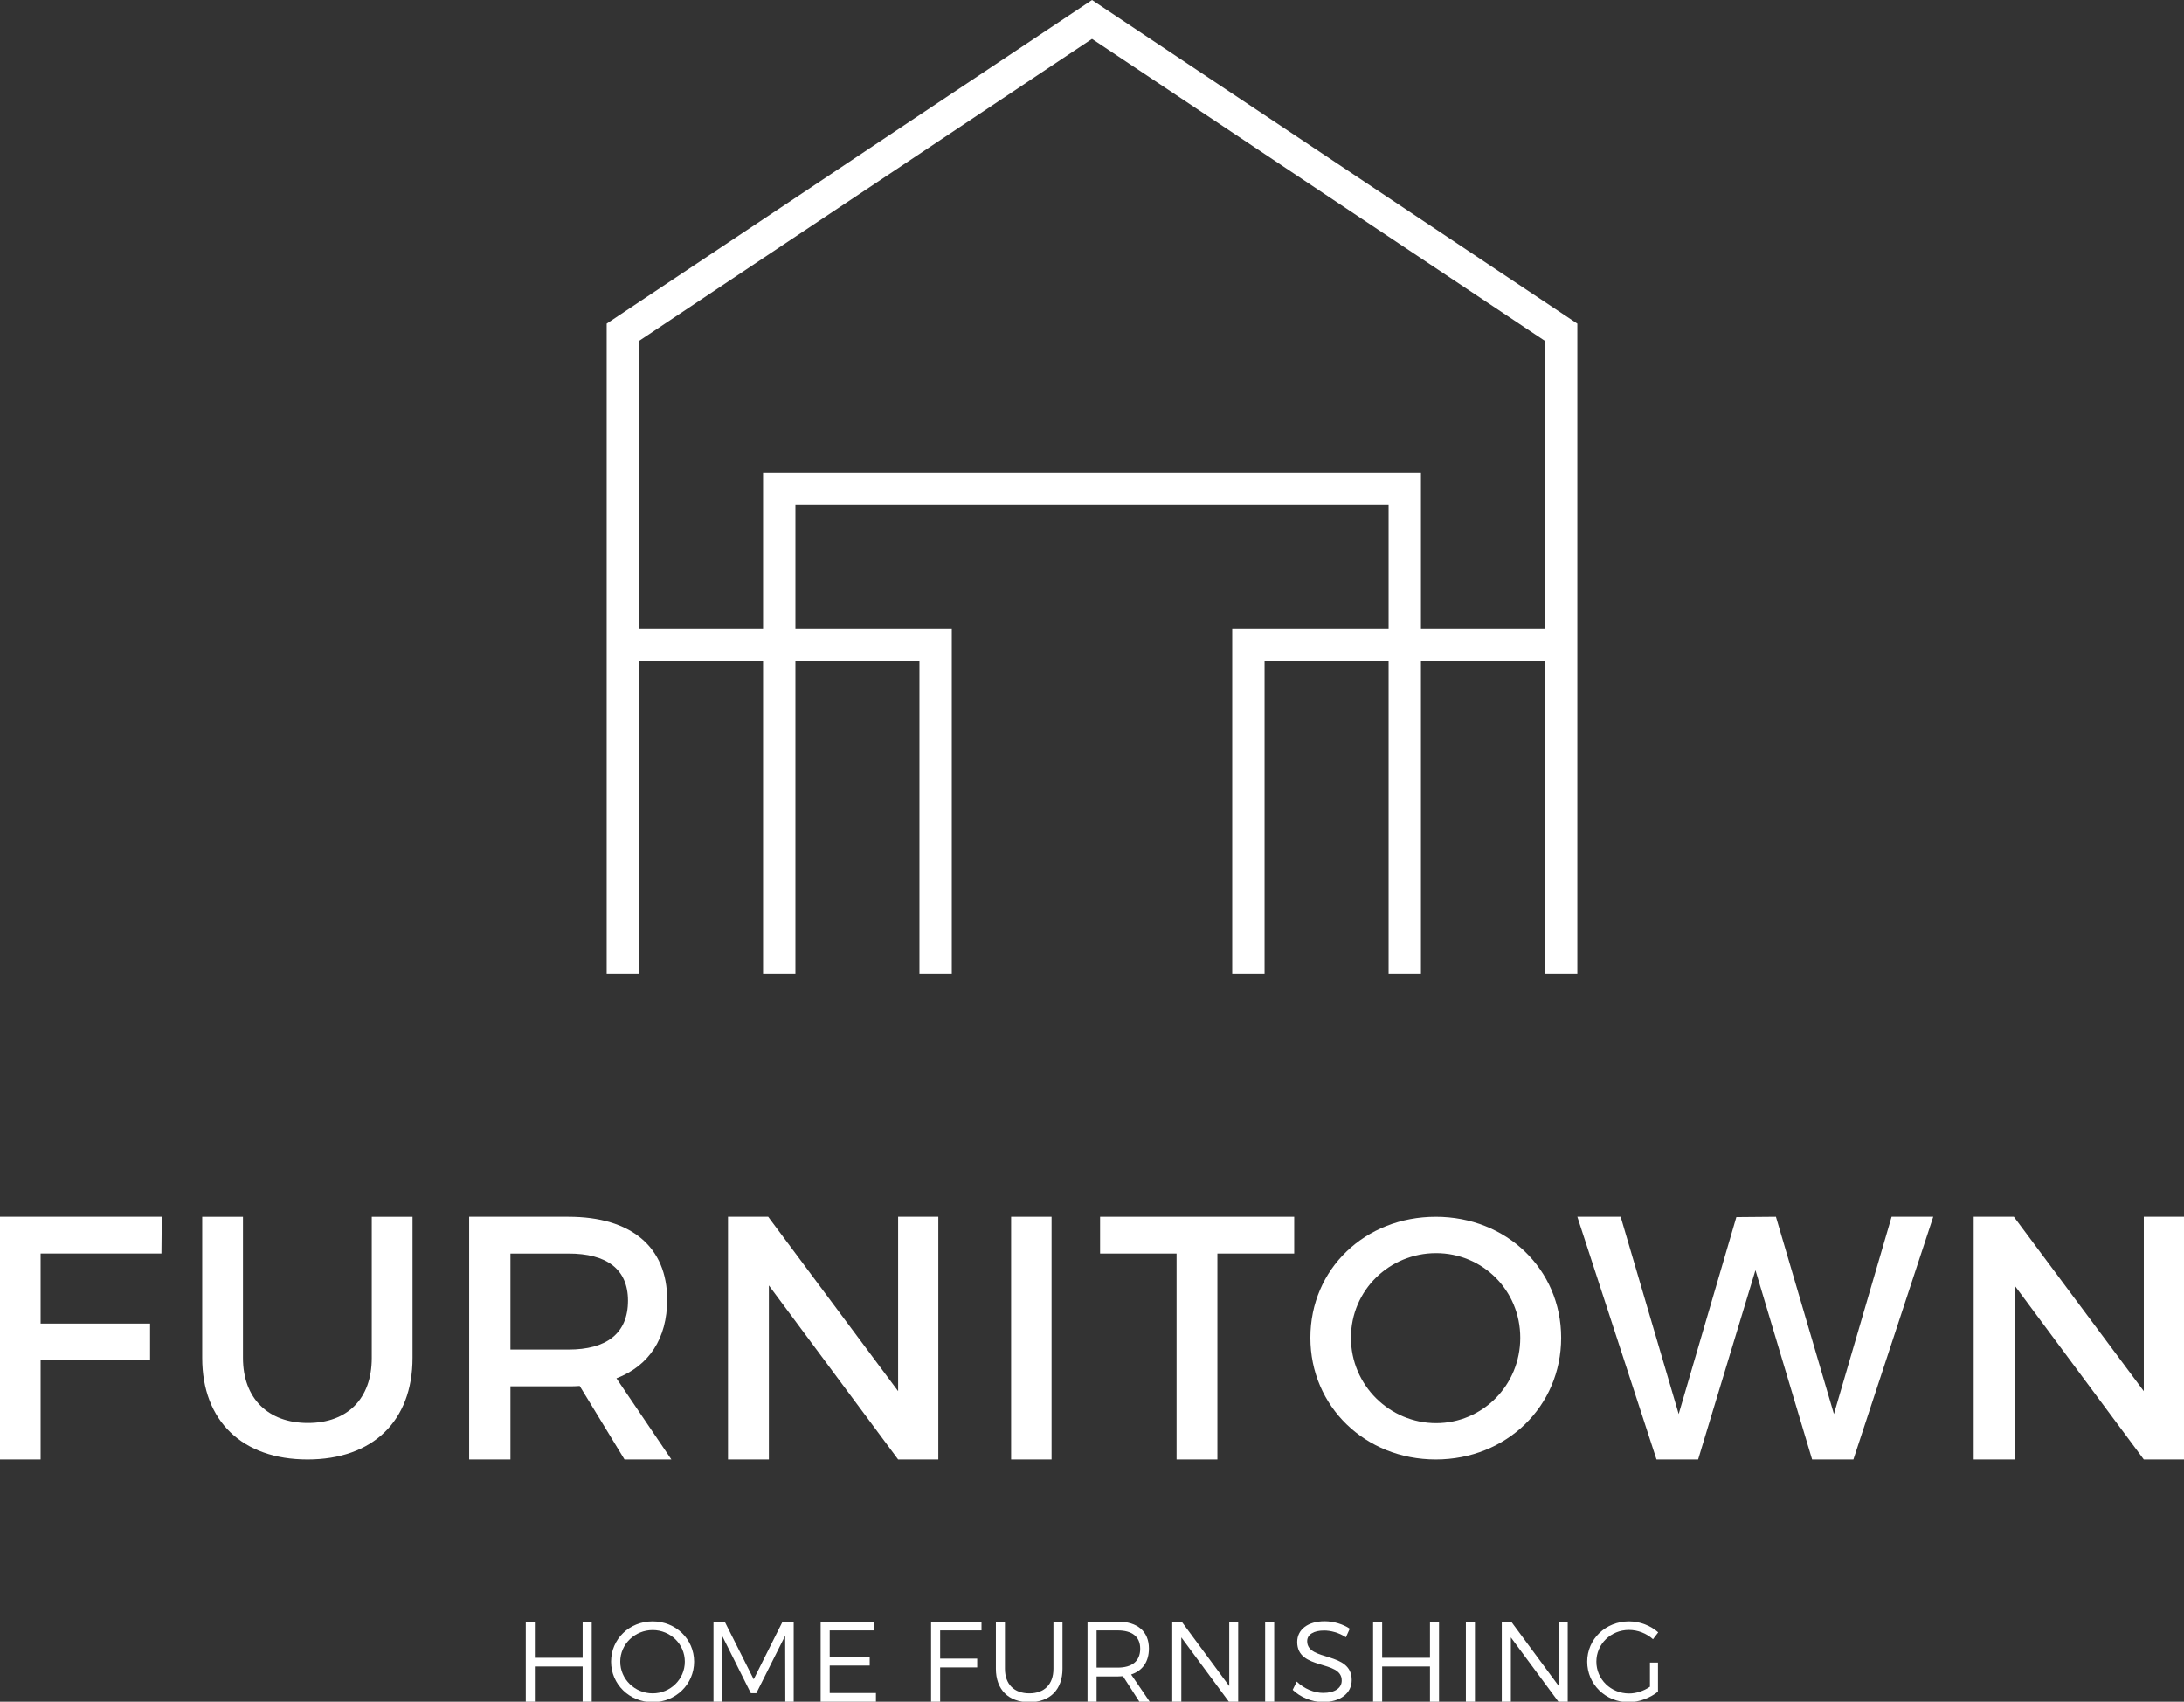 <svg version="1.1" id="Isolation_Mode" xmlns="http://www.w3.org/2000/svg" xmlns:xlink="http://www.w3.org/1999/xlink" x="0px"
	 y="0px" width="198.425px" height="154.586px" viewBox="0 0 198.425 154.586" enable-background="new 0 0 198.425 154.586"
	 xml:space="preserve" fill="#fff">
<rect x="0" y="0" width="198.425" height="154.586" fill="#333333" stroke="none"/>
<g>
	<g>
		<polygon points="3.69,113.872 3.69,120.234 13.635,120.234 13.635,123.541 3.69,123.541 3.69,132.58 0,132.58 0,110.533 
			14.698,110.533 14.667,113.872 		"/>
		<g>
			<path d="M37.48,123.355c0,5.724-3.608,9.226-9.539,9.226c-5.93,0-9.569-3.502-9.569-9.226v-12.821h3.703v12.821
				c0,3.689,2.29,5.91,5.898,5.91c3.577,0,5.804-2.188,5.804-5.91v-12.821h3.703V123.355z"/>
			<path d="M52.669,125.904c-0.318,0.03-0.668,0.03-1.017,0.03h-5.277v6.646h-3.751v-22.047h9.028c5.689,0,8.963,2.741,8.963,7.528
				c0,3.526-1.652,6.015-4.609,7.148l4.991,7.37h-4.259L52.669,125.904z M51.652,122.596c3.433,0,5.403-1.447,5.403-4.439
				c0-2.898-1.97-4.284-5.403-4.284h-5.277v8.724H51.652z"/>
			<polygon points="81.598,132.58 69.855,116.77 69.855,132.58 66.142,132.58 66.142,110.533 69.793,110.533 81.598,126.376 
				81.598,110.533 85.25,110.533 85.25,132.58 			"/>
			<rect x="91.864" y="110.533" width="3.675" height="22.047"/>
			<polygon points="110.605,113.872 110.605,132.58 106.896,132.58 106.896,113.872 99.947,113.872 99.947,110.533 117.584,110.533 
				117.584,113.872 			"/>
			<path d="M141.837,121.525c0,6.229-4.974,11.056-11.391,11.056s-11.392-4.826-11.392-11.056c0-6.259,4.975-10.991,11.392-10.991
				S141.837,115.298,141.837,121.525 M122.739,121.525c0,4.329,3.531,7.755,7.737,7.755s7.646-3.426,7.646-7.755
				c0-4.328-3.439-7.69-7.646-7.69C126.239,113.835,122.739,117.197,122.739,121.525"/>
			<polygon points="164.637,132.58 159.49,115.385 154.282,132.58 150.5,132.58 143.307,110.533 147.244,110.533 152.515,128.454 
				157.754,110.564 161.351,110.533 166.621,128.454 171.86,110.533 175.643,110.533 168.389,132.58 			"/>
			<polygon points="194.773,132.58 183.032,116.77 183.032,132.58 179.317,132.58 179.317,110.533 182.969,110.533 194.773,126.376 
				194.773,110.533 198.425,110.533 198.425,132.58 			"/>
			<polygon points="52.936,154.586 52.936,151.385 48.592,151.385 48.592,154.586 47.769,154.586 47.769,147.311 48.592,147.311 
				48.592,150.595 52.936,150.595 52.936,147.311 53.759,147.311 53.759,154.586 			"/>
			<path d="M63.063,150.948c0,2.048-1.668,3.681-3.767,3.681c-2.11,0-3.777-1.633-3.777-3.681c0-2.059,1.667-3.659,3.777-3.659
				C61.395,147.289,63.063,148.9,63.063,150.948 M56.352,150.948c0,1.602,1.338,2.879,2.944,2.879c1.605,0,2.923-1.277,2.923-2.879
				c0-1.601-1.318-2.869-2.923-2.869C57.69,148.079,56.352,149.348,56.352,150.948"/>
			<polygon points="71.348,154.586 71.337,148.588 68.713,153.816 68.219,153.816 65.604,148.588 65.604,154.586 64.822,154.586 
				64.822,147.311 65.841,147.311 68.476,152.549 71.1,147.311 72.11,147.311 72.11,154.586 			"/>
			<polygon points="75.381,148.11 75.381,150.502 79.015,150.502 79.015,151.301 75.381,151.301 75.381,153.797 79.582,153.797 
				79.582,154.587 74.559,154.587 74.559,147.31 79.447,147.31 79.447,148.11 			"/>
			<polygon points="85.416,148.11 85.416,150.668 88.782,150.668 88.782,151.468 85.416,151.468 85.416,154.587 84.592,154.587 
				84.592,147.31 89.173,147.31 89.173,148.11 			"/>
			<path d="M96.532,151.593c0,1.893-1.132,3.035-3.016,3.035c-1.894,0-3.036-1.143-3.036-3.035v-4.283h0.823v4.283
				c0,1.413,0.844,2.234,2.213,2.234c1.369,0,2.192-0.821,2.192-2.234v-4.283h0.824V151.593z"/>
			<path d="M102.026,152.268c-0.153,0.011-0.318,0.022-0.483,0.022h-1.914v2.297h-0.824v-7.277h2.738
				c1.802,0,2.841,0.895,2.841,2.443c0,1.206-0.576,2.016-1.616,2.359l1.688,2.475h-0.937L102.026,152.268z M101.543,151.488
				c1.307,0,2.049-0.582,2.049-1.715c0-1.102-0.742-1.663-2.049-1.663h-1.914v3.378H101.543z"/>
			<polygon points="111.649,154.586 107.327,148.744 107.327,154.586 106.503,154.586 106.503,147.311 107.357,147.311 
				111.681,153.162 111.681,147.311 112.494,147.311 112.494,154.586 			"/>
			<rect x="114.942" y="147.311" width="0.824" height="7.275"/>
			<path d="M122.632,147.954l-0.351,0.78c-0.648-0.437-1.41-0.614-1.986-0.614c-0.926,0-1.533,0.354-1.533,0.968
				c0,1.87,4.055,0.894,4.045,3.534c0,1.217-1.061,1.995-2.604,1.995c-1.049,0-2.079-0.457-2.757-1.111l0.369-0.748
				c0.669,0.654,1.585,1.027,2.398,1.027c1.039,0,1.688-0.426,1.688-1.122c0.011-1.912-4.045-0.895-4.045-3.503
				c0-1.144,0.999-1.882,2.491-1.882C121.18,147.278,122.034,147.55,122.632,147.954"/>
			<polygon points="129.918,154.586 129.918,151.385 125.574,151.385 125.574,154.586 124.751,154.586 124.751,147.311 
				125.574,147.311 125.574,150.595 129.918,150.595 129.918,147.311 130.741,147.311 130.741,154.586 			"/>
			<rect x="133.18" y="147.311" width="0.824" height="7.275"/>
			<polygon points="141.589,154.586 137.267,148.744 137.267,154.586 136.442,154.586 136.442,147.311 137.297,147.311 
				141.62,153.162 141.62,147.311 142.433,147.311 142.433,154.586 			"/>
			<path d="M150.635,151.031v2.641c-0.709,0.571-1.708,0.957-2.676,0.957c-2.089,0-3.757-1.633-3.757-3.681s1.678-3.659,3.798-3.659
				c0.999,0,1.967,0.386,2.656,0.998l-0.474,0.623c-0.587-0.529-1.379-0.842-2.183-0.842c-1.646,0-2.964,1.279-2.964,2.88
				c0,1.61,1.327,2.891,2.975,2.891c0.648,0,1.338-0.229,1.894-0.614v-2.193H150.635z"/>
			<path d="M142.282,28.713l-1.915-1.276l-36.3-24.2l-4.41-2.94L99.213,0l-0.445,0.297l-4.41,2.94l-36.3,24.2l-1.914,1.276
				l-1.025,0.684v2.256v1.276V57.13v2.94v28.416h2.939v-2.94v-2.777V60.07h11.269v22.698v5.718h2.939v-5.718V60.07h11.269v22.698
				v2.777v2.94h2.939v-2.94V60.07v-2.94H72.266V45.861h53.894V57.13h-14.208v2.94v25.476v2.94h2.939v-2.94v-2.777V60.07h11.269
				v22.698v5.718h2.939v-5.718V60.07h11.269v22.698v5.718h2.939V60.07v-2.94V32.929v-1.276v-2.256L142.282,28.713z M129.099,57.13
				V42.922H69.327V57.13H58.058V31.653V30.97l3.385-2.257l37.77-25.18l37.77,25.18l3.385,2.257v0.683V57.13H129.099z"/>
		</g>
	</g>
</g>
</svg>